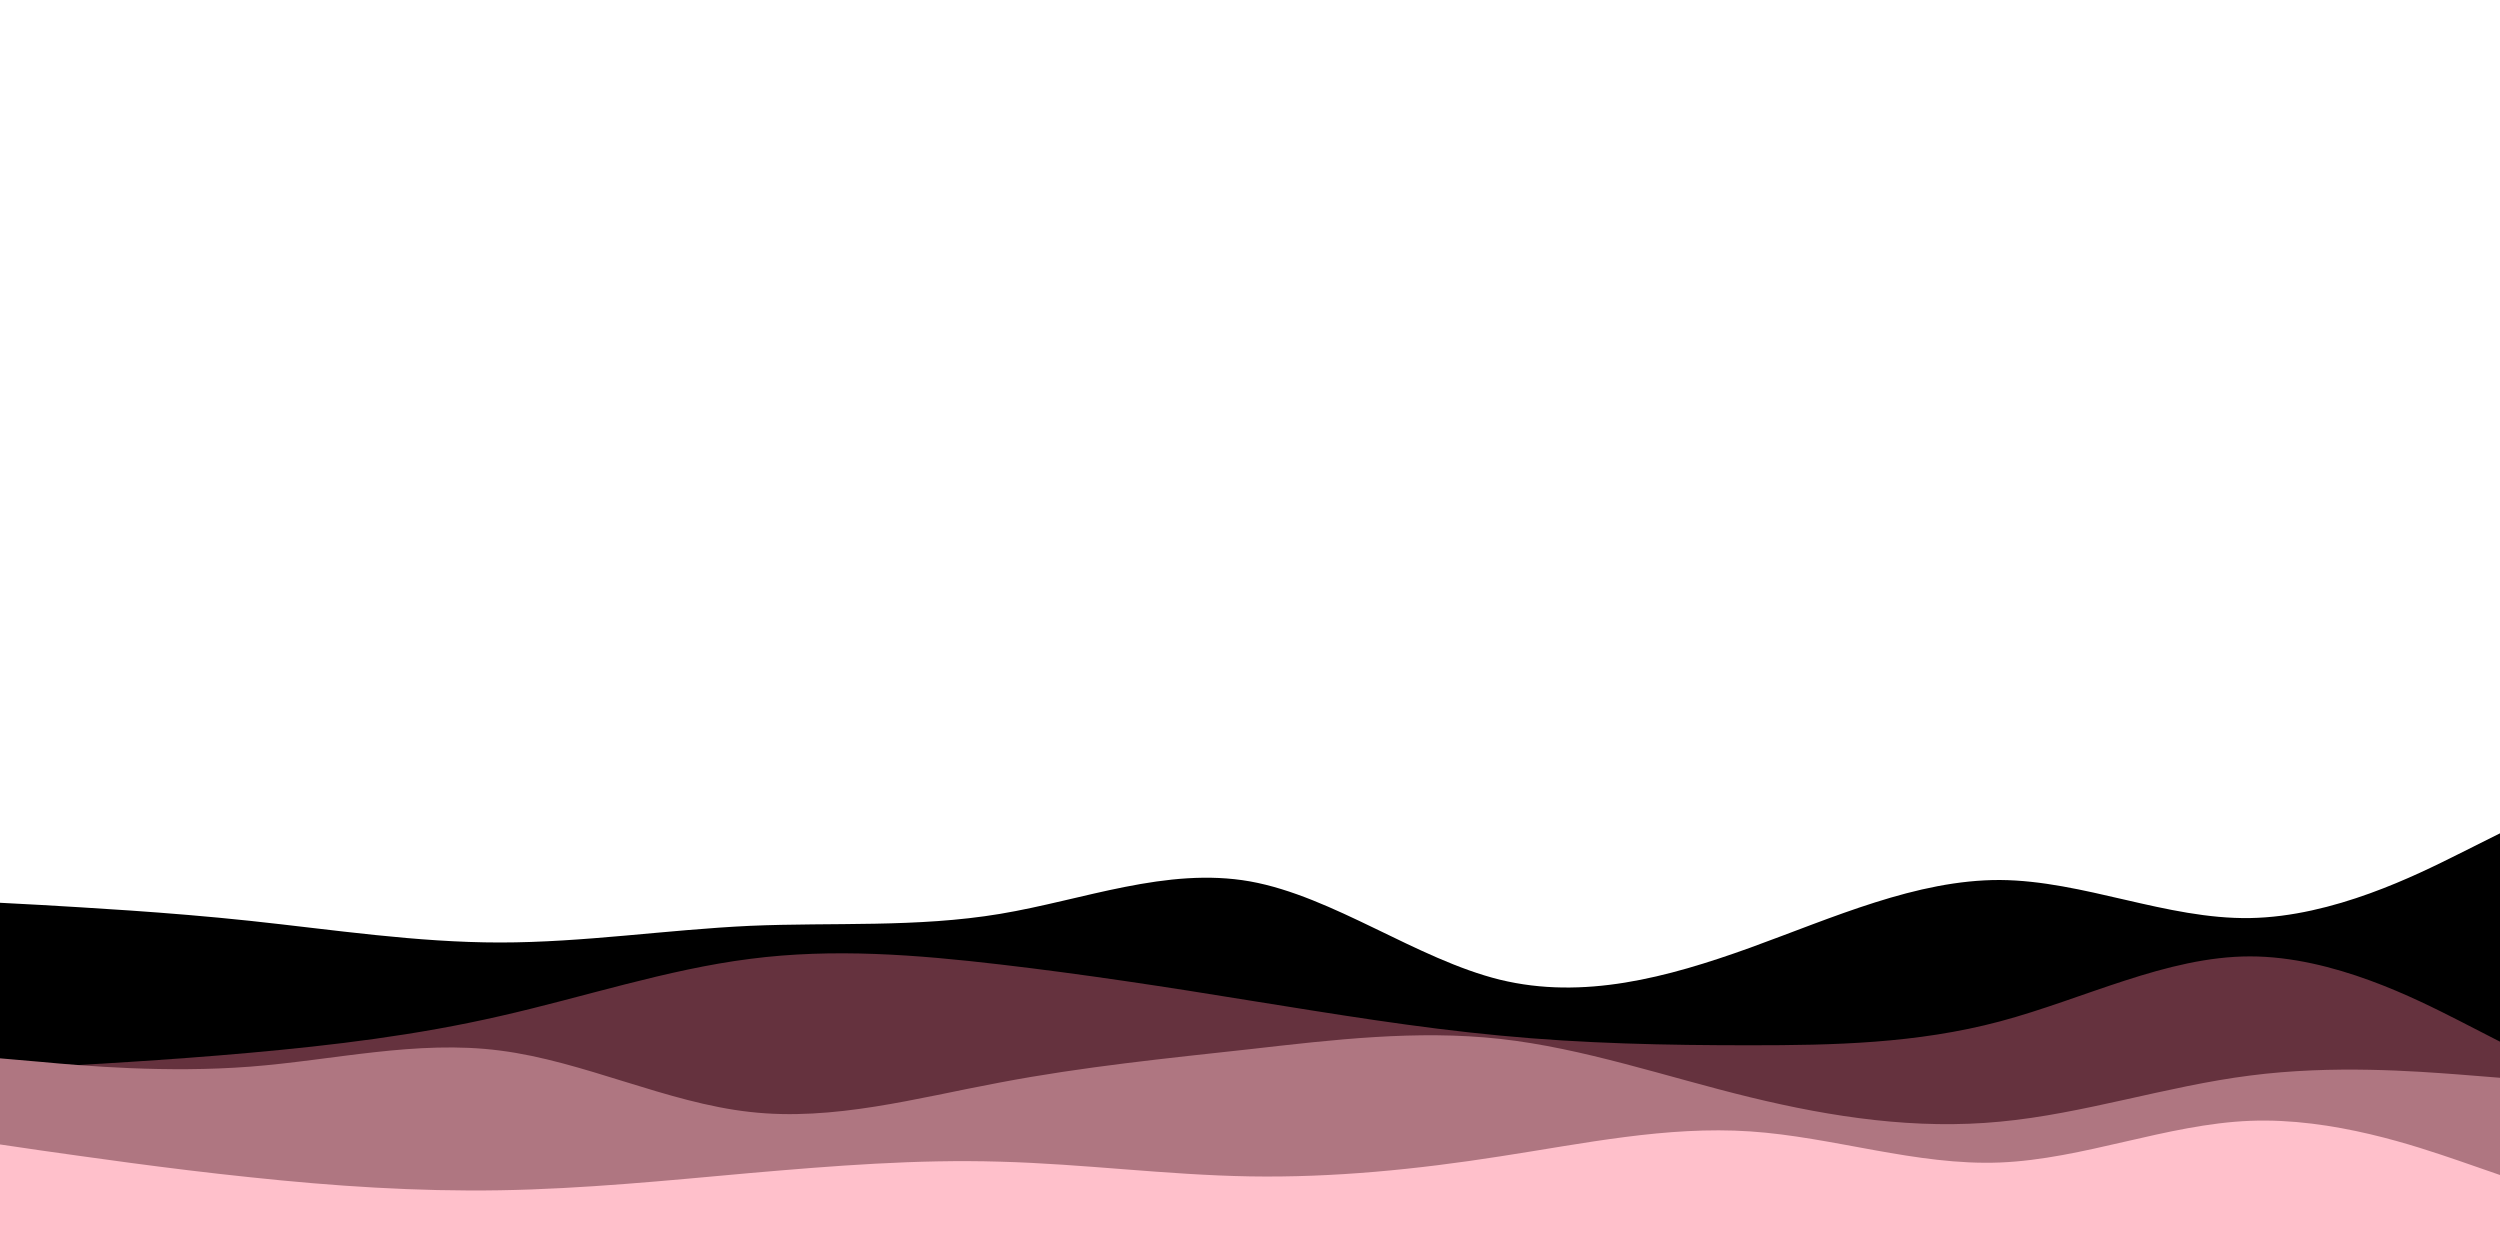 <svg id="visual" viewBox="0 0 900 450" width="900" height="450" xmlns="http://www.w3.org/2000/svg" xmlns:xlink="http://www.w3.org/1999/xlink" version="1.1"><path d="M0 325L15 325.8C30 326.7 60 328.3 90 331.5C120 334.7 150 339.3 180 339.3C210 339.3 240 334.7 270 333.3C300 332 330 334 360 329C390 324 420 312 450 317.3C480 322.7 510 345.3 540 352.7C570 360 600 352 630 341.2C660 330.3 690 316.7 720 316.8C750 317 780 331 810 330.5C840 330 870 315 885 307.5L900 300L900 451L885 451C870 451 840 451 810 451C780 451 750 451 720 451C690 451 660 451 630 451C600 451 570 451 540 451C510 451 480 451 450 451C420 451 390 451 360 451C330 451 300 451 270 451C240 451 210 451 180 451C150 451 120 451 90 451C60 451 30 451 15 451L0 451Z" fill="#000000"></path><path d="M0 385L15 384.2C30 383.3 60 381.7 90 379C120 376.3 150 372.7 180 365.8C210 359 240 349 270 345.2C300 341.3 330 343.7 360 347.2C390 350.7 420 355.3 450 360.2C480 365 510 370 540 372.8C570 375.7 600 376.3 630 376.3C660 376.3 690 375.7 720 367.7C750 359.7 780 344.3 810 344.3C840 344.3 870 359.7 885 367.3L900 375L900 451L885 451C870 451 840 451 810 451C780 451 750 451 720 451C690 451 660 451 630 451C600 451 570 451 540 451C510 451 480 451 450 451C420 451 390 451 360 451C330 451 300 451 270 451C240 451 210 451 180 451C150 451 120 451 90 451C60 451 30 451 15 451L0 451Z" fill="#65323e"></path><path d="M0 381L15 382.3C30 383.7 60 386.3 90 384C120 381.7 150 374.3 180 378.2C210 382 240 397 270 400.3C300 403.7 330 395.3 360 389.7C390 384 420 381 450 377.7C480 374.3 510 370.7 540 374C570 377.3 600 387.7 630 395C660 402.3 690 406.7 720 403.8C750 401 780 391 810 387.2C840 383.3 870 385.7 885 386.8L900 388L900 451L885 451C870 451 840 451 810 451C780 451 750 451 720 451C690 451 660 451 630 451C600 451 570 451 540 451C510 451 480 451 450 451C420 451 390 451 360 451C330 451 300 451 270 451C240 451 210 451 180 451C150 451 120 451 90 451C60 451 30 451 15 451L0 451Z" fill="#af7681"></path><path d="M0 412L15 414.2C30 416.3 60 420.7 90 423.8C120 427 150 429 180 428.5C210 428 240 425 270 422.3C300 419.7 330 417.3 360 418.2C390 419 420 423 450 423.5C480 424 510 421 540 416.3C570 411.7 600 405.3 630 407.3C660 409.3 690 419.7 720 418.5C750 417.3 780 404.7 810 403.5C840 402.3 870 412.7 885 417.8L900 423L900 451L885 451C870 451 840 451 810 451C780 451 750 451 720 451C690 451 660 451 630 451C600 451 570 451 540 451C510 451 480 451 450 451C420 451 390 451 360 451C330 451 300 451 270 451C240 451 210 451 180 451C150 451 120 451 90 451C60 451 30 451 15 451L0 451Z" fill="#ffc0cb"></path></svg>
